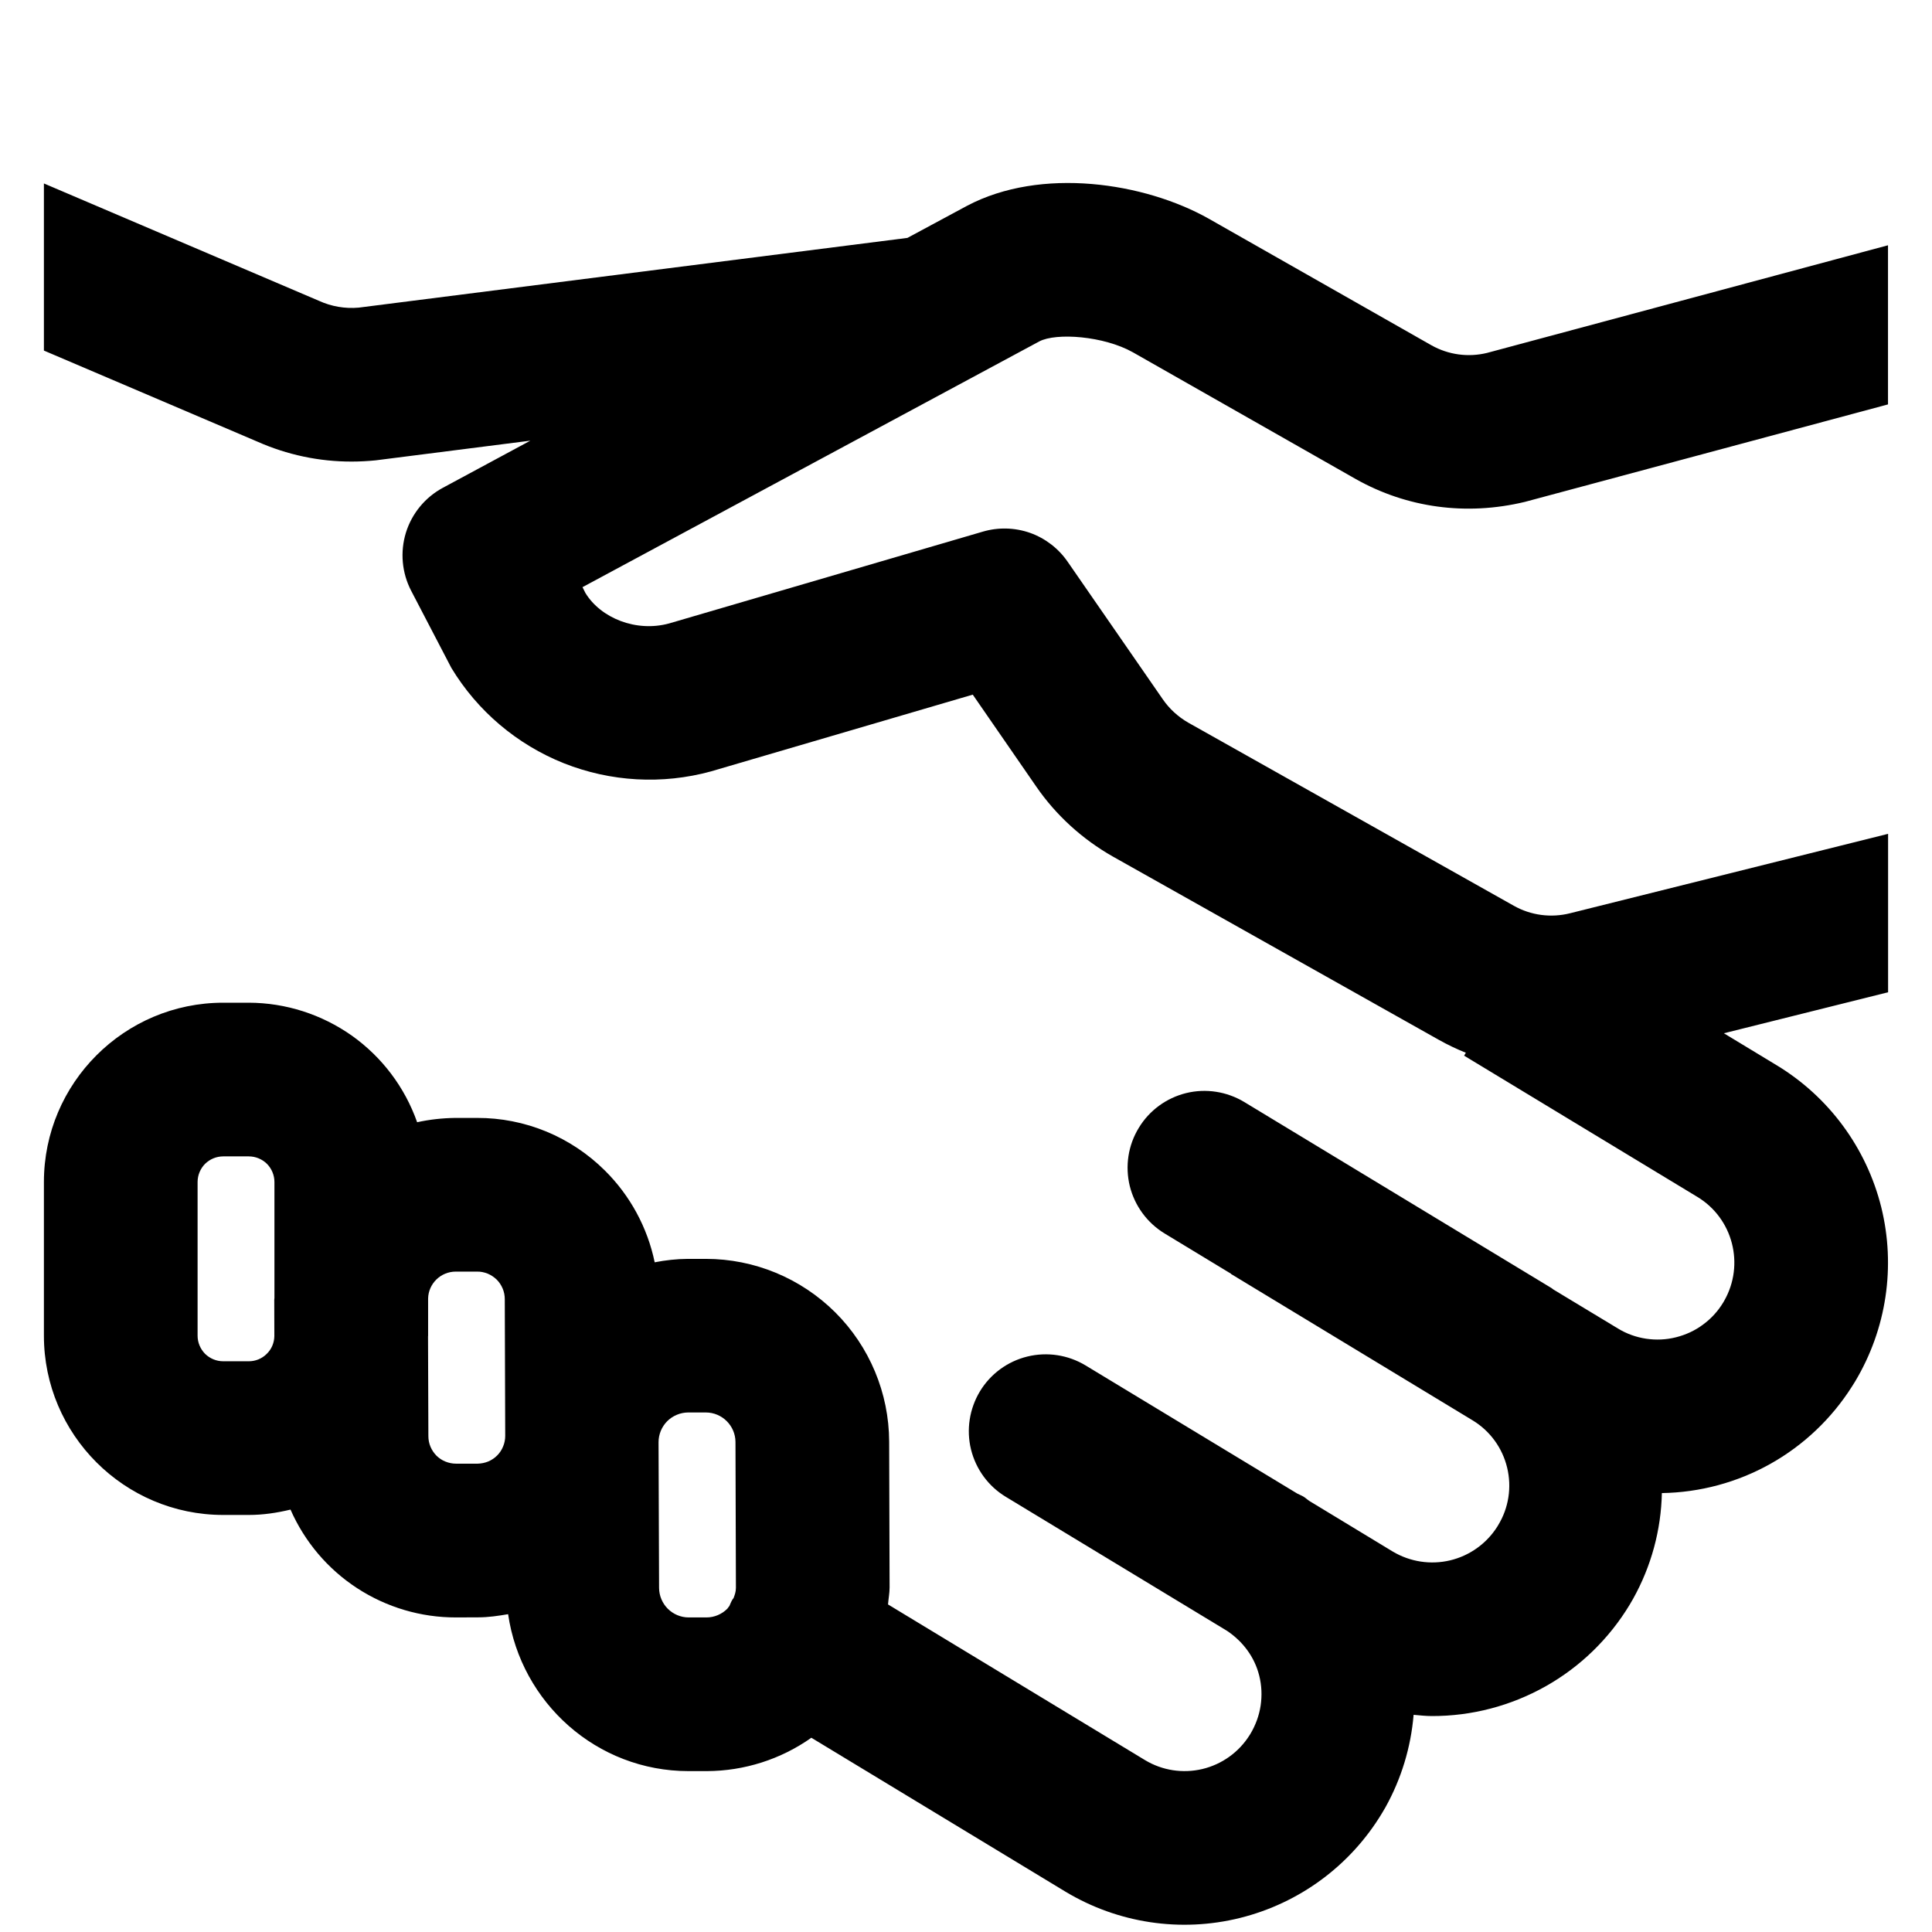<svg width="22" height="22" viewBox="0 0 22 22" fill="none" xmlns="http://www.w3.org/2000/svg">
<g clip-path="url(#clip0_41_25)">
<path fill-rule="evenodd" clip-rule="evenodd" d="M8.353 18.198C8.348 18.206 8.341 18.211 8.338 18.219C8.324 18.241 8.317 18.264 8.306 18.287C8.297 18.296 8.289 18.312 8.282 18.319C8.251 18.35 8.214 18.375 8.173 18.392C8.133 18.409 8.089 18.418 8.045 18.418H7.842C7.753 18.418 7.668 18.382 7.605 18.32C7.542 18.257 7.506 18.172 7.505 18.083L7.499 16.423C7.499 16.334 7.534 16.248 7.597 16.184C7.66 16.121 7.746 16.085 7.835 16.084H8.037C8.223 16.084 8.374 16.235 8.375 16.42L8.38 18.08C8.38 18.128 8.366 18.163 8.353 18.198ZM5.439 16.667H5.193C5.152 16.667 5.111 16.659 5.072 16.643C5.034 16.628 5 16.605 4.97 16.576C4.941 16.546 4.918 16.512 4.902 16.474C4.886 16.436 4.878 16.395 4.878 16.353L4.874 15.218L4.875 15.209V14.785C4.877 14.704 4.911 14.627 4.969 14.57C5.027 14.513 5.105 14.481 5.186 14.48L5.431 14.48H5.433C5.474 14.479 5.515 14.488 5.553 14.503C5.591 14.519 5.626 14.542 5.656 14.571C5.685 14.6 5.708 14.635 5.724 14.673C5.74 14.711 5.748 14.752 5.748 14.794L5.753 16.351C5.753 16.392 5.745 16.433 5.729 16.471C5.714 16.509 5.691 16.544 5.661 16.574C5.632 16.603 5.598 16.626 5.56 16.642C5.521 16.658 5.48 16.666 5.439 16.667ZM3.125 14.78C3.125 14.787 3.123 14.795 3.123 14.802L3.124 15.214C3.123 15.291 3.092 15.364 3.037 15.417C2.983 15.471 2.91 15.501 2.833 15.501H2.542C2.464 15.501 2.39 15.47 2.335 15.416C2.281 15.361 2.25 15.287 2.25 15.21V13.46C2.25 13.382 2.281 13.308 2.335 13.253C2.39 13.199 2.464 13.168 2.542 13.168H2.833C2.911 13.168 2.985 13.199 3.04 13.253C3.094 13.308 3.125 13.382 3.125 13.46V14.78ZM20.231 12.13L19.63 11.766L21.5 11.299V9.495L17.88 10.399C17.663 10.454 17.433 10.424 17.238 10.314L13.531 8.229C13.416 8.163 13.316 8.072 13.241 7.963L12.157 6.396C12.053 6.245 11.903 6.13 11.73 6.068C11.556 6.007 11.368 6.002 11.191 6.054L7.62 7.099C7.245 7.202 6.841 7.039 6.666 6.752L6.633 6.686L11.834 3.888C12.026 3.786 12.569 3.825 12.901 4.012L15.44 5.456C16.02 5.782 16.695 5.876 17.364 5.715L21.499 4.605V2.793L16.932 4.019C16.718 4.071 16.494 4.04 16.302 3.933L13.762 2.489C13.033 2.079 11.856 1.897 11.011 2.344L10.333 2.709L4.085 3.503C3.929 3.517 3.773 3.49 3.631 3.425L0.5 2.089V3.992L2.931 5.029C3.269 5.179 3.635 5.257 4.006 5.256C4.095 5.256 4.186 5.251 4.278 5.242L6.039 5.018L5.044 5.554C4.841 5.663 4.69 5.847 4.622 6.066C4.555 6.286 4.576 6.523 4.682 6.727L5.14 7.606C5.437 8.097 5.887 8.478 6.42 8.691C6.954 8.903 7.542 8.936 8.096 8.784L11.077 7.91L11.8 8.957C12.025 9.284 12.327 9.558 12.673 9.754L16.381 11.839C16.482 11.896 16.585 11.945 16.692 11.988L16.672 12.021L19.326 13.628C19.734 13.873 19.869 14.4 19.634 14.812L19.623 14.831C19.564 14.929 19.486 15.015 19.393 15.083C19.301 15.152 19.196 15.2 19.084 15.228C18.973 15.256 18.858 15.261 18.744 15.244C18.631 15.227 18.522 15.188 18.424 15.128L17.689 14.684C17.681 14.679 17.674 14.672 17.668 14.668L14.169 12.549C13.97 12.429 13.732 12.392 13.507 12.447C13.281 12.503 13.087 12.645 12.967 12.844C12.846 13.042 12.81 13.28 12.865 13.506C12.921 13.731 13.063 13.925 13.262 14.046L14.019 14.505L14.018 14.507L16.771 16.175C16.968 16.295 17.108 16.488 17.162 16.712C17.216 16.935 17.18 17.171 17.06 17.367L17.05 17.384C16.928 17.577 16.735 17.715 16.513 17.768C16.291 17.821 16.057 17.785 15.86 17.668L14.912 17.093C14.888 17.078 14.869 17.058 14.844 17.043C14.821 17.029 14.796 17.02 14.773 17.008L12.361 15.548C12.162 15.428 11.924 15.392 11.699 15.447C11.473 15.502 11.279 15.645 11.159 15.843C11.039 16.042 11.002 16.28 11.057 16.505C11.113 16.731 11.255 16.925 11.454 17.045L13.973 18.571C14.153 18.692 14.286 18.868 14.339 19.081C14.367 19.192 14.372 19.308 14.355 19.422C14.338 19.535 14.298 19.644 14.239 19.743L14.229 19.759C14.107 19.953 13.914 20.091 13.692 20.144C13.469 20.197 13.235 20.161 13.039 20.043L10.112 18.27C10.117 18.205 10.13 18.141 10.13 18.075L10.125 16.415C10.123 15.863 9.902 15.334 9.511 14.944C9.12 14.555 8.59 14.335 8.038 14.335H7.83C7.704 14.336 7.578 14.35 7.455 14.374C7.373 13.978 7.176 13.615 6.889 13.33C6.697 13.139 6.47 12.988 6.221 12.885C5.971 12.782 5.703 12.729 5.433 12.73H5.181C5.036 12.732 4.891 12.748 4.75 12.779C4.61 12.382 4.351 12.038 4.008 11.794C3.664 11.551 3.254 11.419 2.833 11.418H2.542C1.416 11.418 0.5 12.334 0.5 13.46V15.21C0.5 16.335 1.416 17.251 2.542 17.251H2.833C2.997 17.251 3.154 17.227 3.308 17.19C3.469 17.556 3.732 17.867 4.067 18.085C4.402 18.303 4.793 18.419 5.193 18.418H5.199L5.445 18.417C5.562 18.417 5.674 18.4 5.786 18.381C5.933 19.39 6.795 20.168 7.841 20.168H7.848L8.05 20.168C8.476 20.166 8.891 20.034 9.239 19.788L12.133 21.541C12.73 21.9 13.444 22.008 14.12 21.84C14.796 21.672 15.377 21.244 15.737 20.647L15.777 20.579C15.957 20.255 16.066 19.897 16.097 19.527C16.167 19.533 16.236 19.541 16.305 19.541C16.759 19.542 17.204 19.425 17.599 19.203C17.994 18.981 18.324 18.66 18.558 18.272L18.598 18.203C18.803 17.835 18.915 17.423 18.924 17.002C19.357 16.995 19.782 16.881 20.16 16.669C20.538 16.457 20.857 16.154 21.089 15.788L21.124 15.732C21.482 15.135 21.589 14.421 21.422 13.746C21.254 13.072 20.826 12.49 20.231 12.13Z" fill="black"/>
</g>
<defs>
<clipPath id="clip0_41_25">
<rect width="22" height="22" fill="white"/>
</clipPath>
</defs>
</svg>
